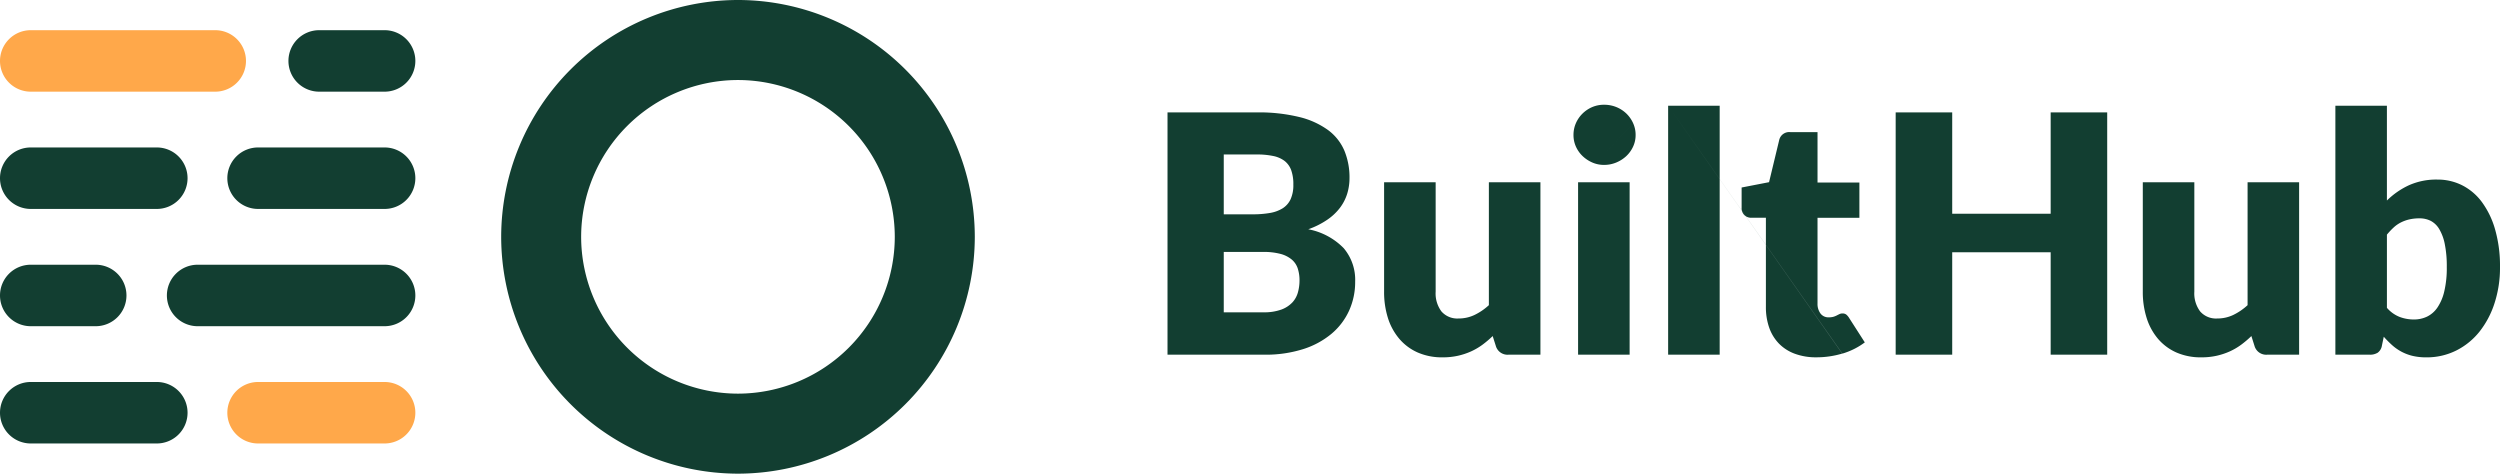 <svg xmlns="http://www.w3.org/2000/svg" xmlns:xlink="http://www.w3.org/1999/xlink" width="185.09" height="35.068" viewBox="0 0 185.09 35.068"><defs><clipPath id="a"><path d="M0,7.86H185.09V-27.208H0Z" transform="translate(0 27.208)" fill="none"/></clipPath></defs><g clip-path="url(#a)"><g transform="translate(21.355 2.235)"><path d="M2.106.51A2.277,2.277,0,0,0-.17-1.766H-5.014A2.277,2.277,0,0,0-7.29.51,2.277,2.277,0,0,0-5.014,2.786H-.17A2.277,2.277,0,0,0,2.106.51" transform="translate(7.29 1.766)" fill="#123e31"/></g><g transform="translate(0 2.235)"><path d="M4.082.51A2.277,2.277,0,0,0,1.805-1.766H-11.853A2.277,2.277,0,0,0-14.129.51a2.277,2.277,0,0,0,2.276,2.276H1.805A2.277,2.277,0,0,0,4.082.51" transform="translate(14.129 1.766)" fill="#ffa84a"/></g><g transform="translate(16.83 28.281)"><path d="M3.12.51A2.277,2.277,0,0,0,.844-1.766H-8.525A2.277,2.277,0,0,0-10.8.51,2.277,2.277,0,0,0-8.525,2.786H.844A2.277,2.277,0,0,0,3.12.51" transform="translate(10.801 1.766)" fill="#ffa84a"/></g><g transform="translate(0 28.281)"><path d="M3.112.51A2.277,2.277,0,0,0,.836-1.766H-8.5A2.277,2.277,0,0,0-10.774.51,2.277,2.277,0,0,0-8.5,2.786H.836A2.277,2.277,0,0,0,3.112.51" transform="translate(10.774 1.766)" fill="#123e31"/></g><g transform="translate(12.356 19.599)"><path d="M4.123.51A2.277,2.277,0,0,0,1.847-1.766H-11.995A2.277,2.277,0,0,0-14.272.51a2.277,2.277,0,0,0,2.277,2.276H1.847A2.277,2.277,0,0,0,4.123.51" transform="translate(14.272 1.766)" fill="#123e31"/></g><g transform="translate(0 19.599)"><path d="M2.1.51A2.277,2.277,0,0,0-.178-1.766H-4.987A2.276,2.276,0,0,0-7.263.51,2.276,2.276,0,0,0-4.987,2.786H-.178A2.277,2.277,0,0,0,2.1.51" transform="translate(7.263 1.766)" fill="#123e31"/></g><g transform="translate(16.83 10.917)"><path d="M3.12.51A2.277,2.277,0,0,0,.844-1.766H-8.525A2.277,2.277,0,0,0-10.8.51,2.277,2.277,0,0,0-8.525,2.786H.844A2.277,2.277,0,0,0,3.12.51" transform="translate(10.801 1.766)" fill="#123e31"/></g><g transform="translate(0 10.917)"><path d="M3.112.51A2.277,2.277,0,0,0,.836-1.766H-8.5A2.277,2.277,0,0,0-10.774.51,2.277,2.277,0,0,0-8.5,2.786H.836A2.277,2.277,0,0,0,3.112.51" transform="translate(10.774 1.766)" fill="#123e31"/></g><g transform="translate(37.102)"><path d="M3.93,7.86A17.553,17.553,0,0,1-13.6-9.674,17.553,17.553,0,0,1,3.93-27.208,17.554,17.554,0,0,1,21.464-9.674,17.554,17.554,0,0,1,3.93,7.86m0-29.143A11.622,11.622,0,0,0-7.68-9.674,11.623,11.623,0,0,0,3.93,1.936,11.623,11.623,0,0,0,15.54-9.674,11.622,11.622,0,0,0,3.93-21.283" transform="translate(13.604 27.208)" fill="#123e31"/></g><g transform="translate(86.442 7.756)"><path d="M1.606,4.147a9.2,9.2,0,0,0,2.869-.412A6.159,6.159,0,0,0,6.586,2.591,4.865,4.865,0,0,0,7.886.872a5.133,5.133,0,0,0,.443-2.131,3.62,3.62,0,0,0-.849-2.48,4.945,4.945,0,0,0-2.623-1.4,6.061,6.061,0,0,0,1.391-.695A4.025,4.025,0,0,0,7.2-6.724a3.408,3.408,0,0,0,.541-1.053A3.93,3.93,0,0,0,7.91-8.94a5.165,5.165,0,0,0-.375-2.007,3.7,3.7,0,0,0-1.2-1.527A6.039,6.039,0,0,0,4.2-13.447a12.58,12.58,0,0,0-3.164-.344h-6.6V4.147Zm-.1-7.608a4.863,4.863,0,0,1,1.3.147,2.171,2.171,0,0,1,.831.419,1.47,1.47,0,0,1,.443.665,2.832,2.832,0,0,1,.129.887,3.326,3.326,0,0,1-.111.849A1.811,1.811,0,0,1,3.7.256,2.134,2.134,0,0,1,2.881.8a3.687,3.687,0,0,1-1.348.209H-1.4V-3.461ZM-1.4-10.676H1.04a5.739,5.739,0,0,1,1.213.111A2.075,2.075,0,0,1,3.1-10.2a1.53,1.53,0,0,1,.492.684,3.037,3.037,0,0,1,.16,1.065,2.537,2.537,0,0,1-.2,1.083,1.594,1.594,0,0,1-.592.678,2.6,2.6,0,0,1-.942.344,7.123,7.123,0,0,1-1.244.1H-1.4ZM10.471-8.62v8.1a6.389,6.389,0,0,0,.282,1.945,4.445,4.445,0,0,0,.838,1.539,3.8,3.8,0,0,0,1.36,1.016,4.47,4.47,0,0,0,1.853.363,5.106,5.106,0,0,0,1.133-.117,5.123,5.123,0,0,0,.967-.32,4.742,4.742,0,0,0,.843-.492,7.381,7.381,0,0,0,.763-.647l.235.739a.9.9,0,0,0,.936.641h2.364V-8.62H18.228v9.1a4.4,4.4,0,0,1-1.066.727,2.712,2.712,0,0,1-1.175.259A1.556,1.556,0,0,1,14.718.946a2.224,2.224,0,0,1-.43-1.464v-8.1ZM24.833,4.147h3.816V-8.62H24.833Zm0-12.768,4.075-4.371a2.3,2.3,0,0,0-.5-.714,2.365,2.365,0,0,0-.745-.481,2.391,2.391,0,0,0-.906-.171,2.216,2.216,0,0,0-.874.171,2.344,2.344,0,0,0-.72.481,2.289,2.289,0,0,0-.492.714,2.153,2.153,0,0,0-.178.874,2.082,2.082,0,0,0,.178.856,2.239,2.239,0,0,0,.492.7,2.461,2.461,0,0,0,.72.479,2.154,2.154,0,0,0,.874.179,2.324,2.324,0,0,0,.906-.179,2.48,2.48,0,0,0,.745-.479,2.253,2.253,0,0,0,.5-.7,2.007,2.007,0,0,0,.184-.856,2.076,2.076,0,0,0-.184-.874M31.5,4.147h3.816V-14.284H31.5Zm0-18.431,12.9,18.351a5.252,5.252,0,0,0,1.661-.831L44.9,1.427a1,1,0,0,0-.215-.253.448.448,0,0,0-.277-.08.513.513,0,0,0-.215.043c-.062.03-.128.062-.2.1a1.439,1.439,0,0,1-.246.1,1.186,1.186,0,0,1-.351.044.726.726,0,0,1-.621-.29A1.186,1.186,0,0,1,42.56.356V-5.986h3.1V-8.6h-3.1v-3.73h-2a.76.76,0,0,0-.838.59l-.75,3.115-2.031.394v1.49a.718.718,0,0,0,.209.559.721.721,0,0,0,.505.191h1.083v6.6a4.557,4.557,0,0,0,.246,1.539,3.221,3.221,0,0,0,.72,1.177,3.182,3.182,0,0,0,1.17.75,4.491,4.491,0,0,0,1.606.266,6.62,6.62,0,0,0,1.909-.277M64.007-13.791H59.821v7.5H52.532v-7.5H48.346V4.147h4.186V-3.436h7.289V4.147h4.186ZM66.642-8.62v8.1a6.349,6.349,0,0,0,.284,1.945,4.442,4.442,0,0,0,.836,1.539,3.815,3.815,0,0,0,1.361,1.016,4.466,4.466,0,0,0,1.853.363,5.086,5.086,0,0,0,1.132-.117,5.062,5.062,0,0,0,.967-.32,4.707,4.707,0,0,0,.844-.492,7.519,7.519,0,0,0,.763-.647l.233.739a.9.9,0,0,0,.936.641h2.364V-8.62H74.4v9.1a4.394,4.394,0,0,1-1.065.727,2.72,2.72,0,0,1-1.175.259A1.552,1.552,0,0,1,70.89.946a2.224,2.224,0,0,1-.432-1.464v-8.1ZM83.435,4.147a1.079,1.079,0,0,0,.6-.148.816.816,0,0,0,.313-.541l.135-.641a7.876,7.876,0,0,0,.61.616,3.539,3.539,0,0,0,.69.486,3.465,3.465,0,0,0,.825.314,4.278,4.278,0,0,0,1.016.111,4.873,4.873,0,0,0,2.222-.505,5.167,5.167,0,0,0,1.725-1.4A6.69,6.69,0,0,0,92.688.318a8.476,8.476,0,0,0,.4-2.659,9.812,9.812,0,0,0-.352-2.745,6.365,6.365,0,0,0-.967-2.038,4.153,4.153,0,0,0-1.464-1.262,4.025,4.025,0,0,0-1.847-.432,4.946,4.946,0,0,0-2.124.425,5.8,5.8,0,0,0-1.619,1.126v-7.018H80.9V4.147Zm4.519-9.911a1.6,1.6,0,0,1,.634.61A3.488,3.488,0,0,1,89-4.04a8.207,8.207,0,0,1,.148,1.7,7.473,7.473,0,0,1-.186,1.8,3.55,3.55,0,0,1-.51,1.2,1.979,1.979,0,0,1-.769.67,2.236,2.236,0,0,1-.973.21,2.96,2.96,0,0,1-1.058-.191,2.412,2.412,0,0,1-.936-.672V-4.742a5.4,5.4,0,0,1,.492-.523,2.359,2.359,0,0,1,.535-.375,2.781,2.781,0,0,1,.629-.228,3.324,3.324,0,0,1,.757-.08,1.826,1.826,0,0,1,.825.184" transform="translate(5.56 14.357)" fill="#123e31"/></g></g></svg>